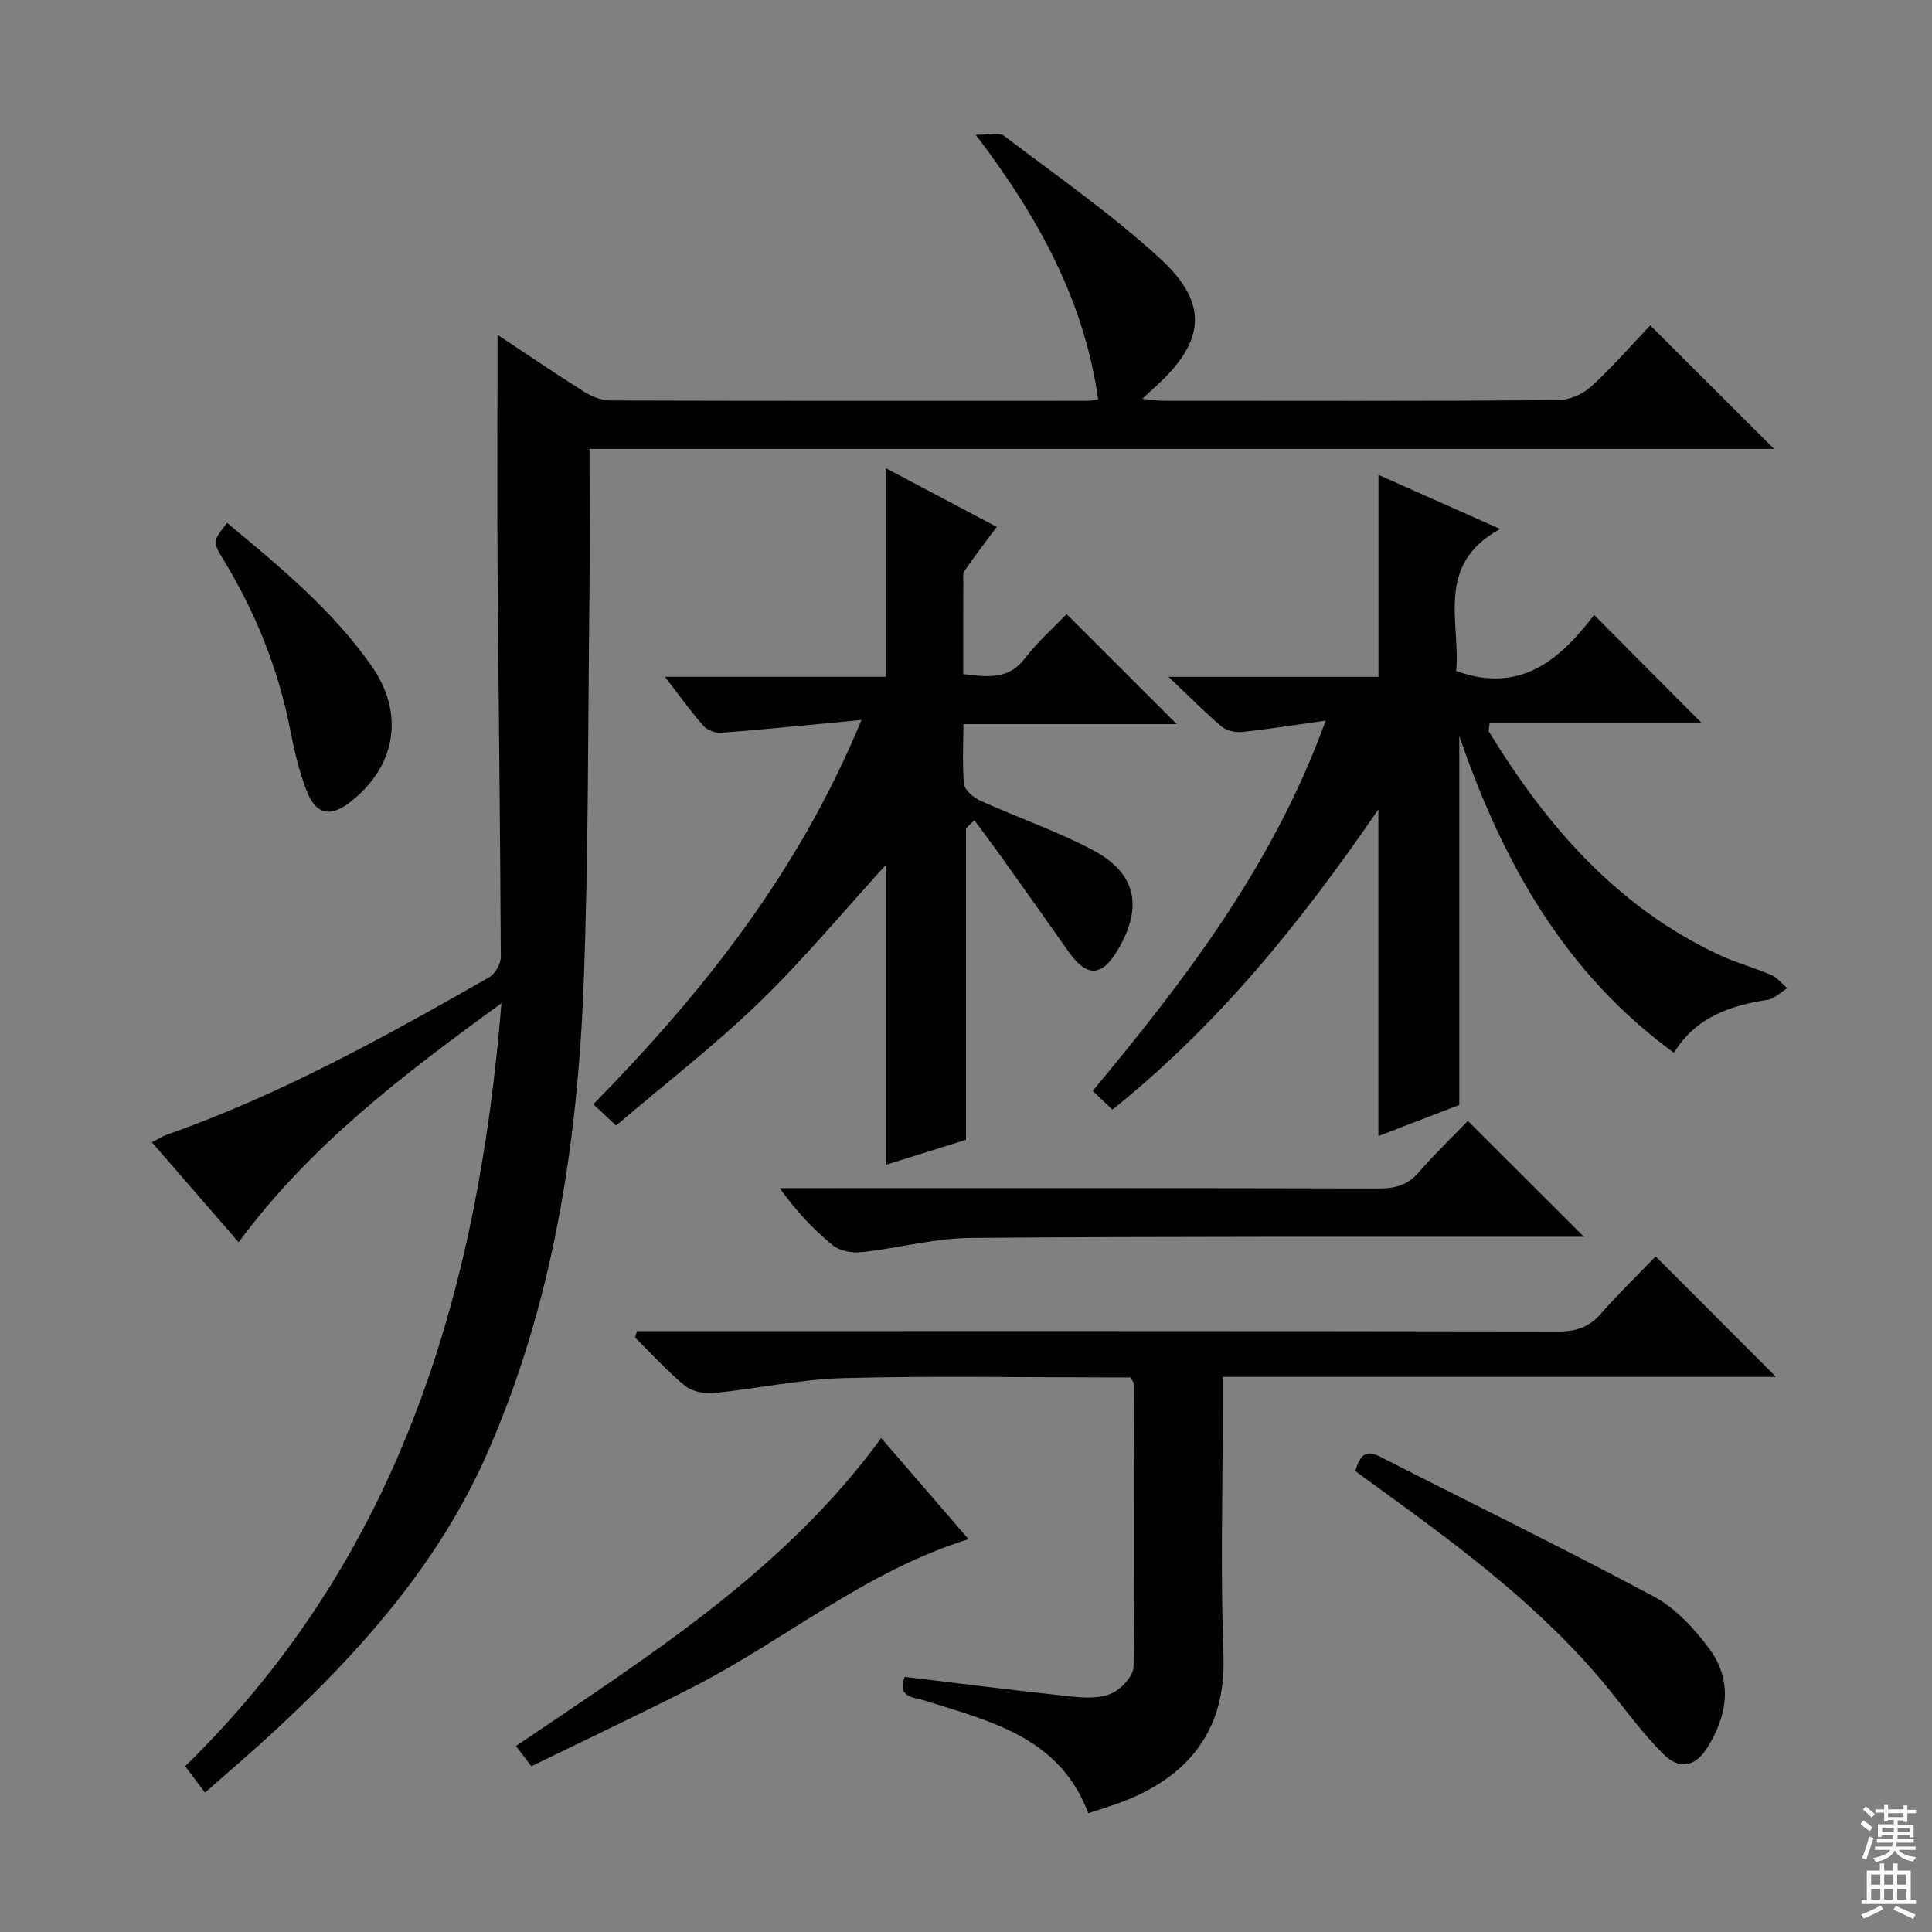 <svg enable-background="new 0 0 400 400" viewBox="0 0 400 400" xmlns="http://www.w3.org/2000/svg"><rect x="0" y="0" width="400" height="400" fill="#808080" stroke="none"/><g fill="#010103"><path d="m103.01 69.32c5.71 3.78 11.75 7.9 17.92 11.79 1.59 1 3.63 1.81 5.47 1.81 32.99.1 65.99.07 98.98.06.48 0 .97-.13 1.98-.27-2.86-20.18-12.06-37.35-25.34-54.79 2.83 0 4.78-.62 5.71.09 10.97 8.34 22.37 16.25 32.49 25.55 10.17 9.34 9.27 17.21-1.03 26.54-.73.66-1.45 1.35-2.68 2.48 1.69.17 2.89.39 4.09.39 27.33.02 54.66.08 81.98-.11 2.32-.02 5.12-1.25 6.85-2.83 4.41-4.03 8.35-8.58 12.24-12.67 8.73 8.71 16.95 16.91 25.64 25.58-81.7 0-163.16 0-245.26 0 0 10.81.1 20.93-.02 31.05-.3 26.47-.18 52.96-1.18 79.41-1.26 33.53-6.35 66.49-19.97 97.48-10.09 22.95-26.49 41.34-44.74 58.15-4.4 4.05-8.96 7.94-13.7 12.11-1.41-1.88-2.67-3.56-4.1-5.47 44.12-43.1 60.57-97.43 65.48-157.96-20.41 14.83-39.59 29.42-54.41 49.48-5.97-6.88-11.82-13.62-17.97-20.7 1.27-.64 2.19-1.24 3.18-1.59 23.48-8.26 45.13-20.29 66.64-32.55 1.25-.71 2.43-2.81 2.43-4.25-.13-27.64-.49-55.27-.69-82.91-.08-15.27.01-30.55.01-45.87z"/><path d="m285.38 167.57c-16.07 23.48-33.2 44.63-55.07 62.17-1.37-1.3-2.63-2.5-4.08-3.87 19.3-23.26 37.4-46.78 48.24-76.67-6.47.9-11.9 1.78-17.36 2.35-1.38.14-3.2-.29-4.23-1.16-3.43-2.9-6.58-6.11-10.96-10.26h43.48c0-14.19 0-27.72 0-41.81 8.2 3.64 16.18 7.2 25.2 11.2-13.61 7.38-8.16 19.32-9.12 29.4 13.49 4.88 21.64-2.57 28.57-11.6 7.67 7.7 14.92 14.99 22.29 22.39-14.43 0-29.13 0-43.93 0-.08.92-.31 1.49-.12 1.81 11.93 19.49 26.49 36.3 47.69 46.2 3.45 1.61 7.19 2.6 10.7 4.12 1.28.55 2.24 1.81 3.35 2.75-1.34.83-2.6 2.17-4.03 2.4-7.82 1.21-14.89 3.58-19.43 10.98-22.43-16.36-35.36-39.11-44.44-65.6v76.4c-5.06 1.94-10.86 4.18-16.75 6.44 0-22.49 0-44.5 0-67.64z"/><path d="m200 171.5v31.81 32.67c-4.77 1.49-10.55 3.29-16.62 5.19 0-21 0-41.64 0-62.07-8.54 9.36-16.87 19.41-26.19 28.43-9.29 8.98-19.58 16.93-29.64 25.5-2-1.86-3.28-3.07-4.71-4.4 22.66-23.14 42.48-47.95 55.52-79.57-10.45.98-19.74 1.93-29.05 2.66-1.21.09-2.89-.55-3.68-1.45-2.63-2.98-4.95-6.24-7.97-10.15h45.74c0-14.68 0-28.7 0-43.19 7.63 4.04 15.19 8.04 22.96 12.15-2.43 3.28-4.64 6.15-6.68 9.14-.41.59-.23 1.62-.24 2.45-.02 6.29-.01 12.59-.01 18.89 5.12.63 9.38 1.17 12.74-3.22 2.61-3.42 5.9-6.32 8.66-9.21 7.7 7.7 15.07 15.06 22.8 22.79-14.63 0-29.15 0-44.17 0 0 4.55-.28 8.55.16 12.46.14 1.27 1.97 2.77 3.38 3.41 7.71 3.49 15.78 6.26 23.24 10.2 8.98 4.74 10.43 11.7 5.3 20.49-3.41 5.84-6.51 5.96-10.37.47-4.58-6.52-9.2-13.01-13.82-19.49-1.84-2.57-3.74-5.09-5.62-7.63-.6.55-1.17 1.11-1.73 1.67z"/><path d="m131.91 275.59h5.84c61.66 0 123.33-.03 184.99.08 3.65.01 6.29-.94 8.69-3.67 3.74-4.25 7.81-8.2 11.35-11.87 8.51 8.51 16.67 16.67 24.93 24.94-37.72 0-75.76 0-114.55 0v5.81c0 17.33-.48 34.68.14 51.99.6 16.97-9.07 25.69-21.11 30.24-2.15.81-4.37 1.47-6.87 2.3-5.96-15.82-20.31-19.01-33.9-23.34-2.26-.72-5.74-.52-4.12-4.9 11.55 1.39 23.03 2.86 34.55 4.08 2.75.29 5.89.43 8.29-.64 2.01-.89 4.52-3.61 4.55-5.56.3-19.49.14-38.99.08-58.48 0-.28-.27-.57-.69-1.39-1.52 0-3.31 0-5.1 0-18.17 0-36.34-.35-54.5.15-8.91.25-17.76 2.2-26.66 3.08-1.97.19-4.55-.3-6.01-1.5-3.7-3.03-6.93-6.64-10.35-10.02.16-.44.31-.87.45-1.3z"/><path d="m303.91 232.08c8.22 8.2 15.86 15.82 24.04 23.98-2.03 0-3.74 0-5.46 0-40.49.03-80.98-.09-121.47.24-7.56.06-15.09 2.14-22.67 2.95-1.95.21-4.52-.27-5.98-1.46-3.99-3.25-7.53-7.04-10.94-11.8h5.08c39.66 0 79.32-.04 118.97.07 3.41.01 5.98-.71 8.27-3.36 3.27-3.77 6.89-7.23 10.16-10.62z"/><path d="m280.59 304.56c.93-2.96 1.92-4.62 5.09-3 18.91 9.66 38 18.96 56.72 28.98 4.49 2.4 8.37 6.62 11.47 10.79 4.91 6.61 3.82 13.81-.4 20.52-2.49 3.95-5.75 4.63-9.1 1.31-3.98-3.95-7.35-8.54-10.88-12.93-13.62-16.92-30.86-29.69-48.26-42.28-1.48-1.07-2.94-2.15-4.64-3.39z"/><path d="m182.45 297.73c6.07 7.03 11.91 13.8 18.08 20.94-21.32 6.6-37.9 20.81-56.92 30.55-11.06 5.66-22.3 10.94-33.59 16.46-1.28-1.67-2.16-2.82-3.21-4.18 27.37-18.57 55.41-36.07 75.64-63.77z"/><path d="m47.01 108.25c11.05 9.18 21.82 18.08 29.92 29.63 6.93 9.88 5.07 20.83-4.47 28.22-4.05 3.13-7.01 2.61-8.92-2.25-1.62-4.13-2.64-8.54-3.49-12.9-2.45-12.52-7.14-24.13-13.74-35-2.31-3.82-2.33-3.81.7-7.7z"/></g><path d="m385.2 377.6.6-.7c.6.4 1.3.9 1.9 1.5l-.6.7c-.8-.5-1.4-1-1.9-1.5zm.3 7.1c.6-1.4 1.1-2.9 1.5-4.5.3.1.6.3.9.4-.5 1.4-1 2.9-1.5 4.4zm.2-10.1.6-.6c.7.5 1.3 1.1 1.9 1.6l-.7.7c-.6-.6-1.2-1.2-1.8-1.7zm8.4-.8h.8v.9h1.8v.7h-1.8v1.8h-.8v-.3h-1.2v.9h3.3v2.6h-.8v-.4h-2.5c0 .3 0 .6-.1.8h3.4v.7h-3.5c0 .3-.1.6-.1.8h4v.7h-3.5c.7.9 1.9 1.3 3.6 1.5-.2.2-.4.5-.6.9-1.9-.3-3.2-1.1-3.8-2.3-.5 1.1-1.8 2-3.9 2.4-.2-.3-.4-.5-.6-.8 1.9-.4 3.1-.9 3.6-1.7h-3.2v-.7h3.5c.1-.2.1-.5.2-.8h-3.3v-.7h3.4c0-.2 0-.5 0-.8h-2.4v.3h-.8v-2.6h3.3v-.9h-1.2v.3h-.8v-1.8h-1.8v-.7h1.8v-.9h.8v.9h3.2zm-4.4 5.5h2.4c0-.3 0-.6 0-.9h-2.4zm1.2-3.1h3.2v-.8h-3.2zm4.4 2.2h-2.4v.9h2.5v-.9z" fill="#fcfafa"/><path d="m389.2 385.8h.9v1.5h1.9v-1.5h.9v1.5h2.7v6h1.1v.9h-11.3v-.9h1.1v-6h2.7zm.2 8.7.5.8c-1.2.6-2.5 1.3-4 1.9-.2-.3-.3-.6-.6-.8 1.6-.6 3-1.3 4.1-1.9zm-2-4.3h1.9v-2.1h-1.9zm0 3.1h1.9v-2.2h-1.9zm2.7-3.1h1.9v-2.1h-1.9zm0 3.1h1.9v-2.2h-1.9zm2.4 1.3c1.4.6 2.7 1.2 4.1 1.8l-.5.9c-1.5-.7-2.8-1.4-4.1-1.9zm2.2-6.5h-1.9v2.1h1.9zm-1.9 5.2h1.9v-2.2h-1.9z" fill="#fcfafa"/></svg>